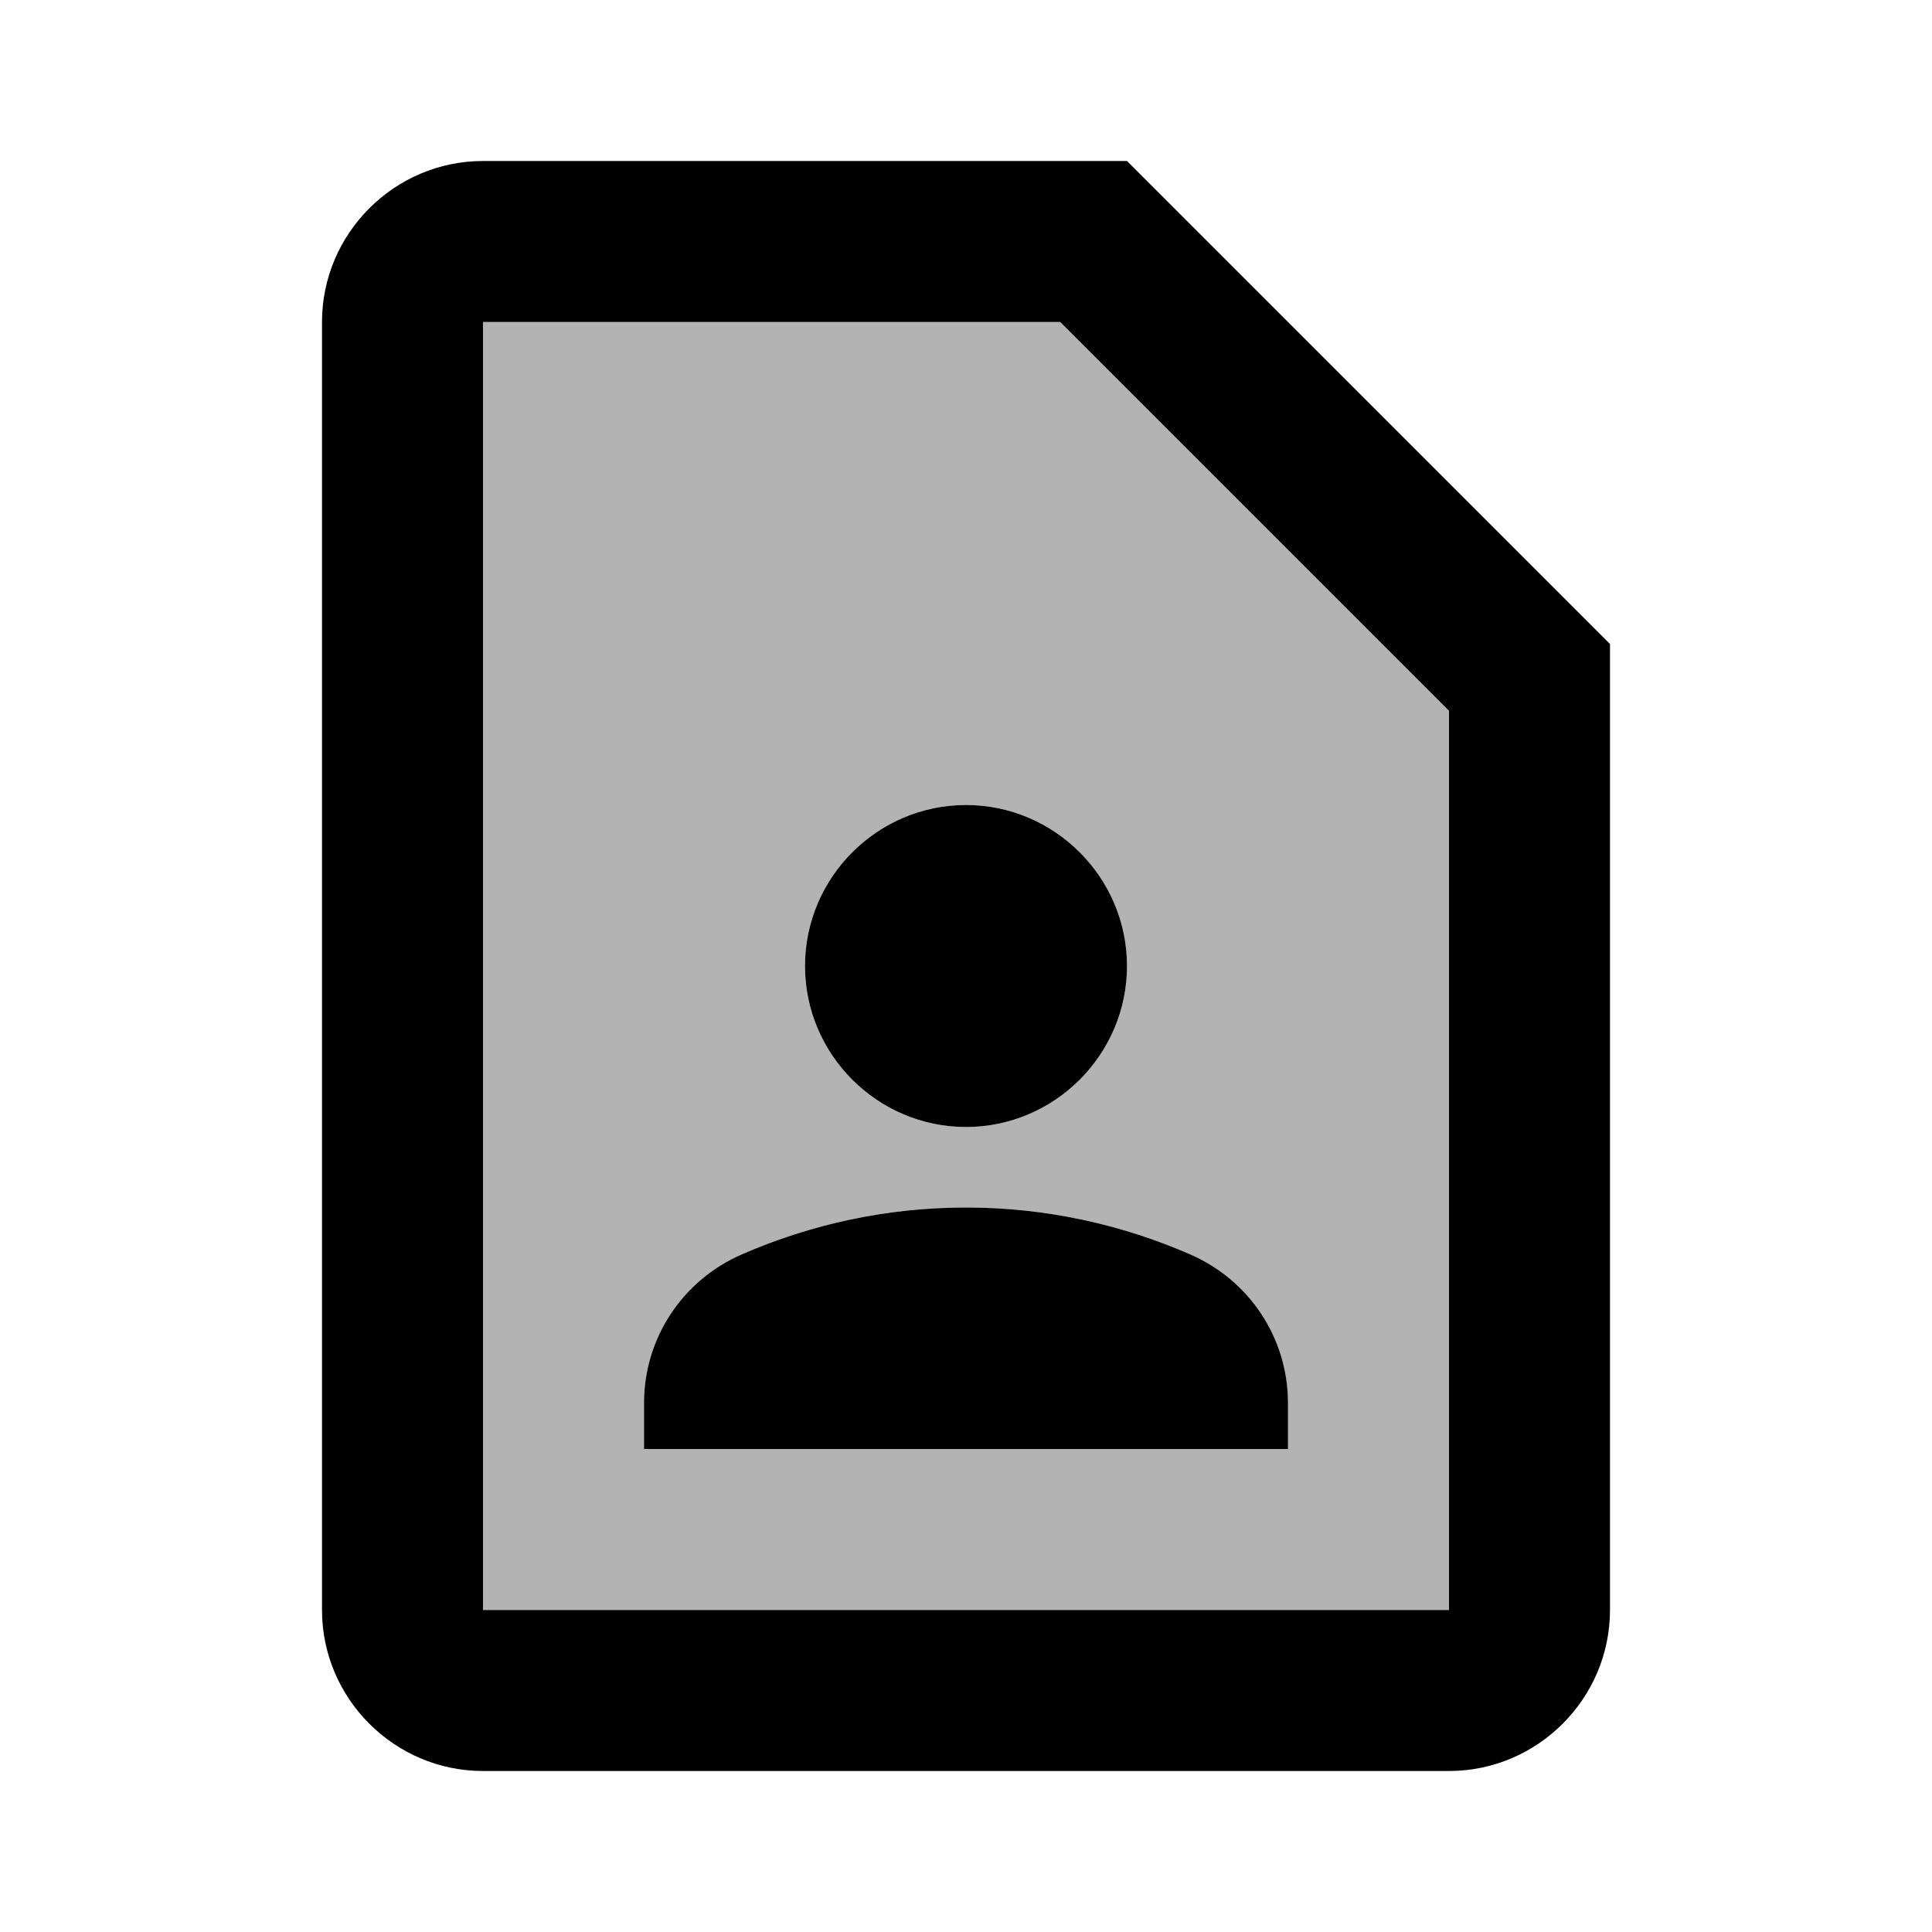 <svg xmlns="http://www.w3.org/2000/svg" width="24" height="24">
  <path fill="none" d="M0 0H24V24H0z"/>
  <path d="M13.17 4L18 8.83V20H6V4H13.17M12 14c1.1 0 2-0.9 2-2 0-1.1-0.9-2-2-2s-2 0.9-2 2C10 13.1 10.9 14 12 14zM16 17.43c0-0.81-0.48-1.53-1.22-1.85C13.93 15.21 12.99 15 12 15c-0.99 0-1.93 0.21-2.78 0.58C8.48 15.9 8 16.62 8 17.43V18h8V17.43z" opacity=".3"/>
  <path d="M13.17 4L18 8.83V20H6V4H13.17M14 2H6C4.9 2 4 2.9 4 4v16c0 1.1 0.9 2 2 2h12c1.1 0 2-0.9 2-2V8L14 2 14 2zM12 14c1.1 0 2-0.9 2-2 0-1.1-0.9-2-2-2s-2 0.9-2 2C10 13.1 10.9 14 12 14zM16 17.43c0-0.81-0.48-1.53-1.22-1.85C13.93 15.21 12.99 15 12 15c-0.99 0-1.93 0.21-2.78 0.58C8.48 15.9 8 16.62 8 17.43V18h8V17.43z"/>
</svg>
